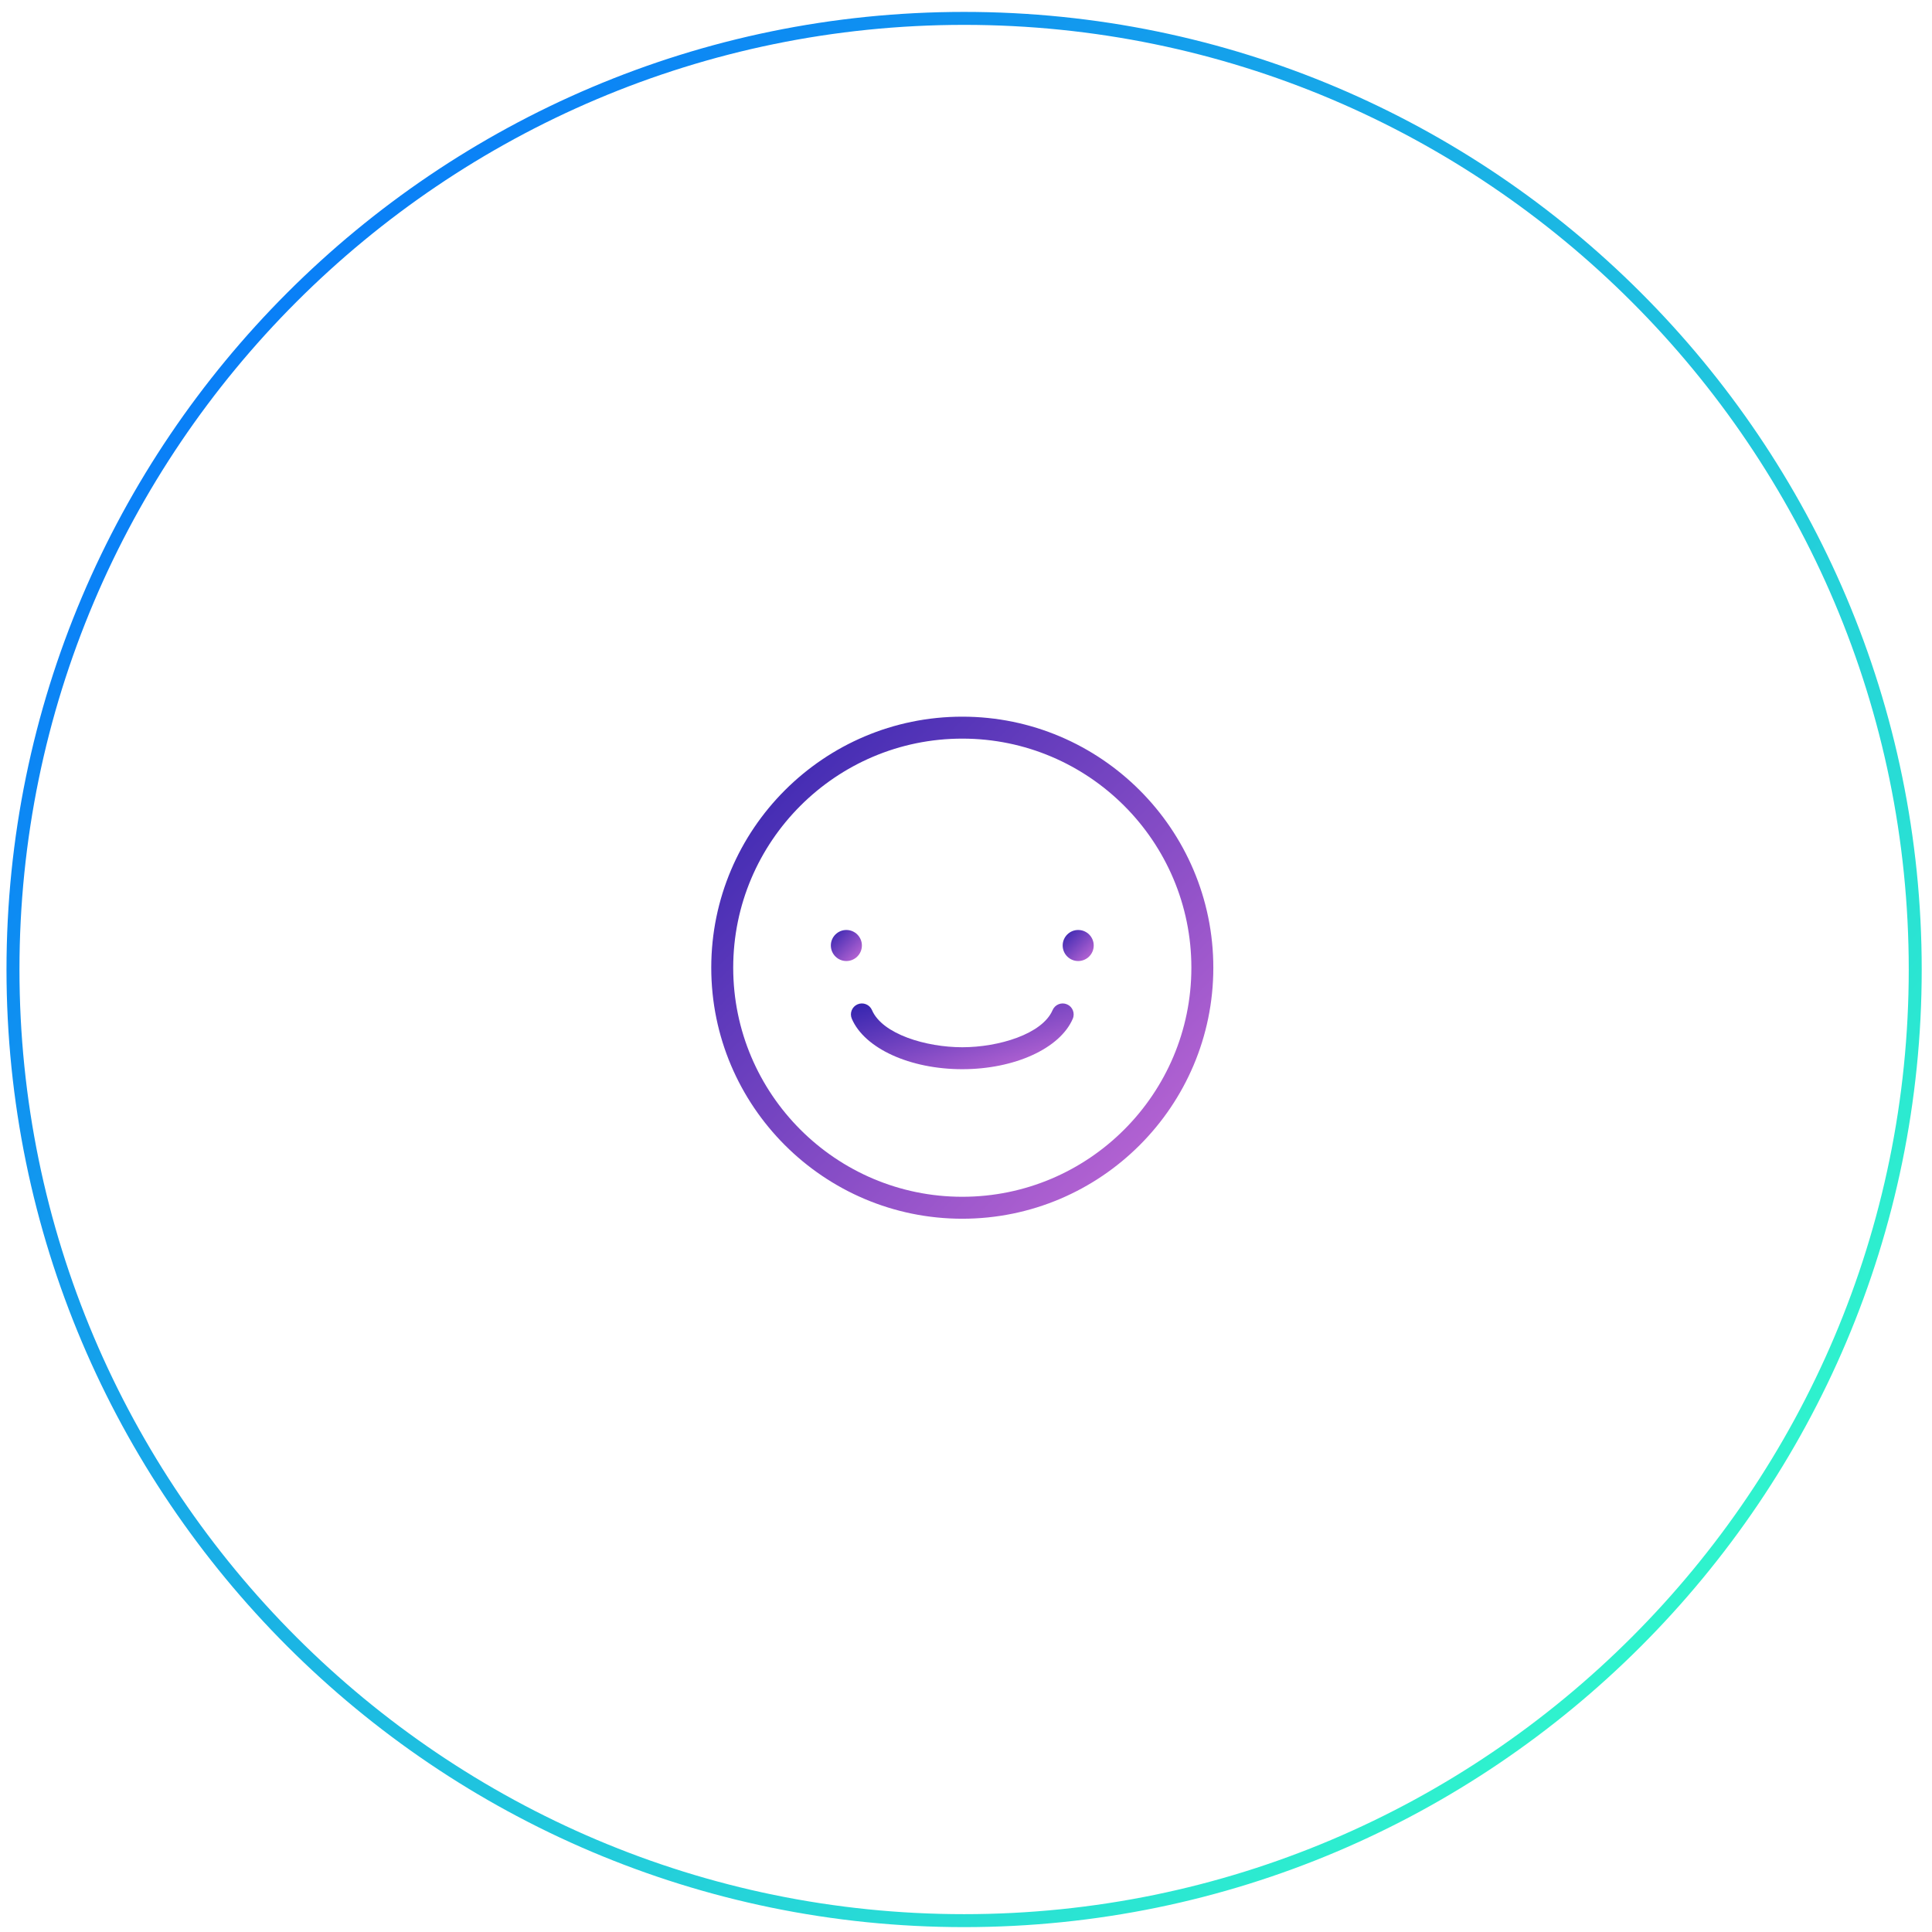 <?xml version="1.0" encoding="UTF-8"?>
<svg width="149px" height="149px" viewBox="0 0 149 149" version="1.1" xmlns="http://www.w3.org/2000/svg" xmlns:xlink="http://www.w3.org/1999/xlink">
    <!-- Generator: Sketch 42 (36781) - http://www.bohemiancoding.com/sketch -->
    <title>Avatar</title>
    <desc>Created with Sketch.</desc>
    <defs>
        <linearGradient x1="0%" y1="0%" x2="100%" y2="86.091%" id="linearGradient-1">
            <stop stop-color="#0269FF" offset="0%"></stop>
            <stop stop-color="#33FFC9" offset="100%"></stop>
        </linearGradient>
        <linearGradient x1="0%" y1="0%" x2="102%" y2="101%" id="linearGradient-2">
            <stop stop-color="#3023AE" offset="0%"></stop>
            <stop stop-color="#C96DD8" offset="100%"></stop>
        </linearGradient>
    </defs>
    <g id="iwith" stroke="none" stroke-width="1" fill="none" fill-rule="evenodd">
        <g id="Desktop" transform="translate(-1112, -1905)">
            <g id="payment" transform="translate(1112.811, 1906)">
                <g id="Avatar" transform="translate(0.043, 0.271)">
                    <path d="M0.147,73.5 C0.147,113.947 33.053,146.853 73.5,146.853 C113.947,146.853 146.853,113.947 146.853,73.5 C146.853,33.053 113.947,0.147 73.5,0.147 C33.053,0.147 0.147,33.053 0.147,73.5 Z" id="Fill-1" stroke="url(#linearGradient-1)"></path>
                    <path d="M73.36,55.693 C63.618,55.693 55.693,63.618 55.693,73.36 C55.693,83.102 63.618,91.027 73.36,91.027 C83.102,91.027 91.027,83.102 91.027,73.36 C91.027,63.618 83.102,55.693 73.36,55.693 M73.36,92.72 C62.685,92.72 54,84.035 54,73.36 C54,62.685 62.685,54 73.36,54 C84.035,54 92.72,62.685 92.72,73.36 C92.72,84.035 84.035,92.72 73.36,92.72" id="Fill-1" fill="url(#linearGradient-2)"></path>
                    <path d="M81.102,71.648 C81.102,70.987 81.638,70.451 82.299,70.451 C82.96,70.451 83.496,70.987 83.496,71.648 C83.496,72.309 82.96,72.846 82.299,72.846 C81.638,72.846 81.102,72.309 81.102,71.648" id="Fill-4" fill="url(#linearGradient-2)"></path>
                    <path d="M63.223,71.648 C63.223,70.987 63.759,70.451 64.42,70.451 C65.081,70.451 65.617,70.987 65.617,71.648 C65.617,72.309 65.081,72.846 64.42,72.846 C63.759,72.846 63.223,72.309 63.223,71.648" id="Fill-6" fill="url(#linearGradient-2)"></path>
                    <path d="M73.36,81.188 C69.326,81.188 65.822,79.588 64.839,77.296 C64.655,76.866 64.854,76.369 65.283,76.185 C65.712,76.001 66.21,76.199 66.395,76.629 C67.193,78.491 70.579,79.495 73.36,79.495 C76.14,79.495 79.526,78.491 80.325,76.63 C80.51,76.2 81.007,76.001 81.437,76.186 C81.866,76.37 82.065,76.868 81.88,77.298 C80.897,79.588 77.393,81.188 73.36,81.188" id="Fill-8" fill="url(#linearGradient-2)"></path>
                </g>
            </g>
        </g>
    </g>
</svg>